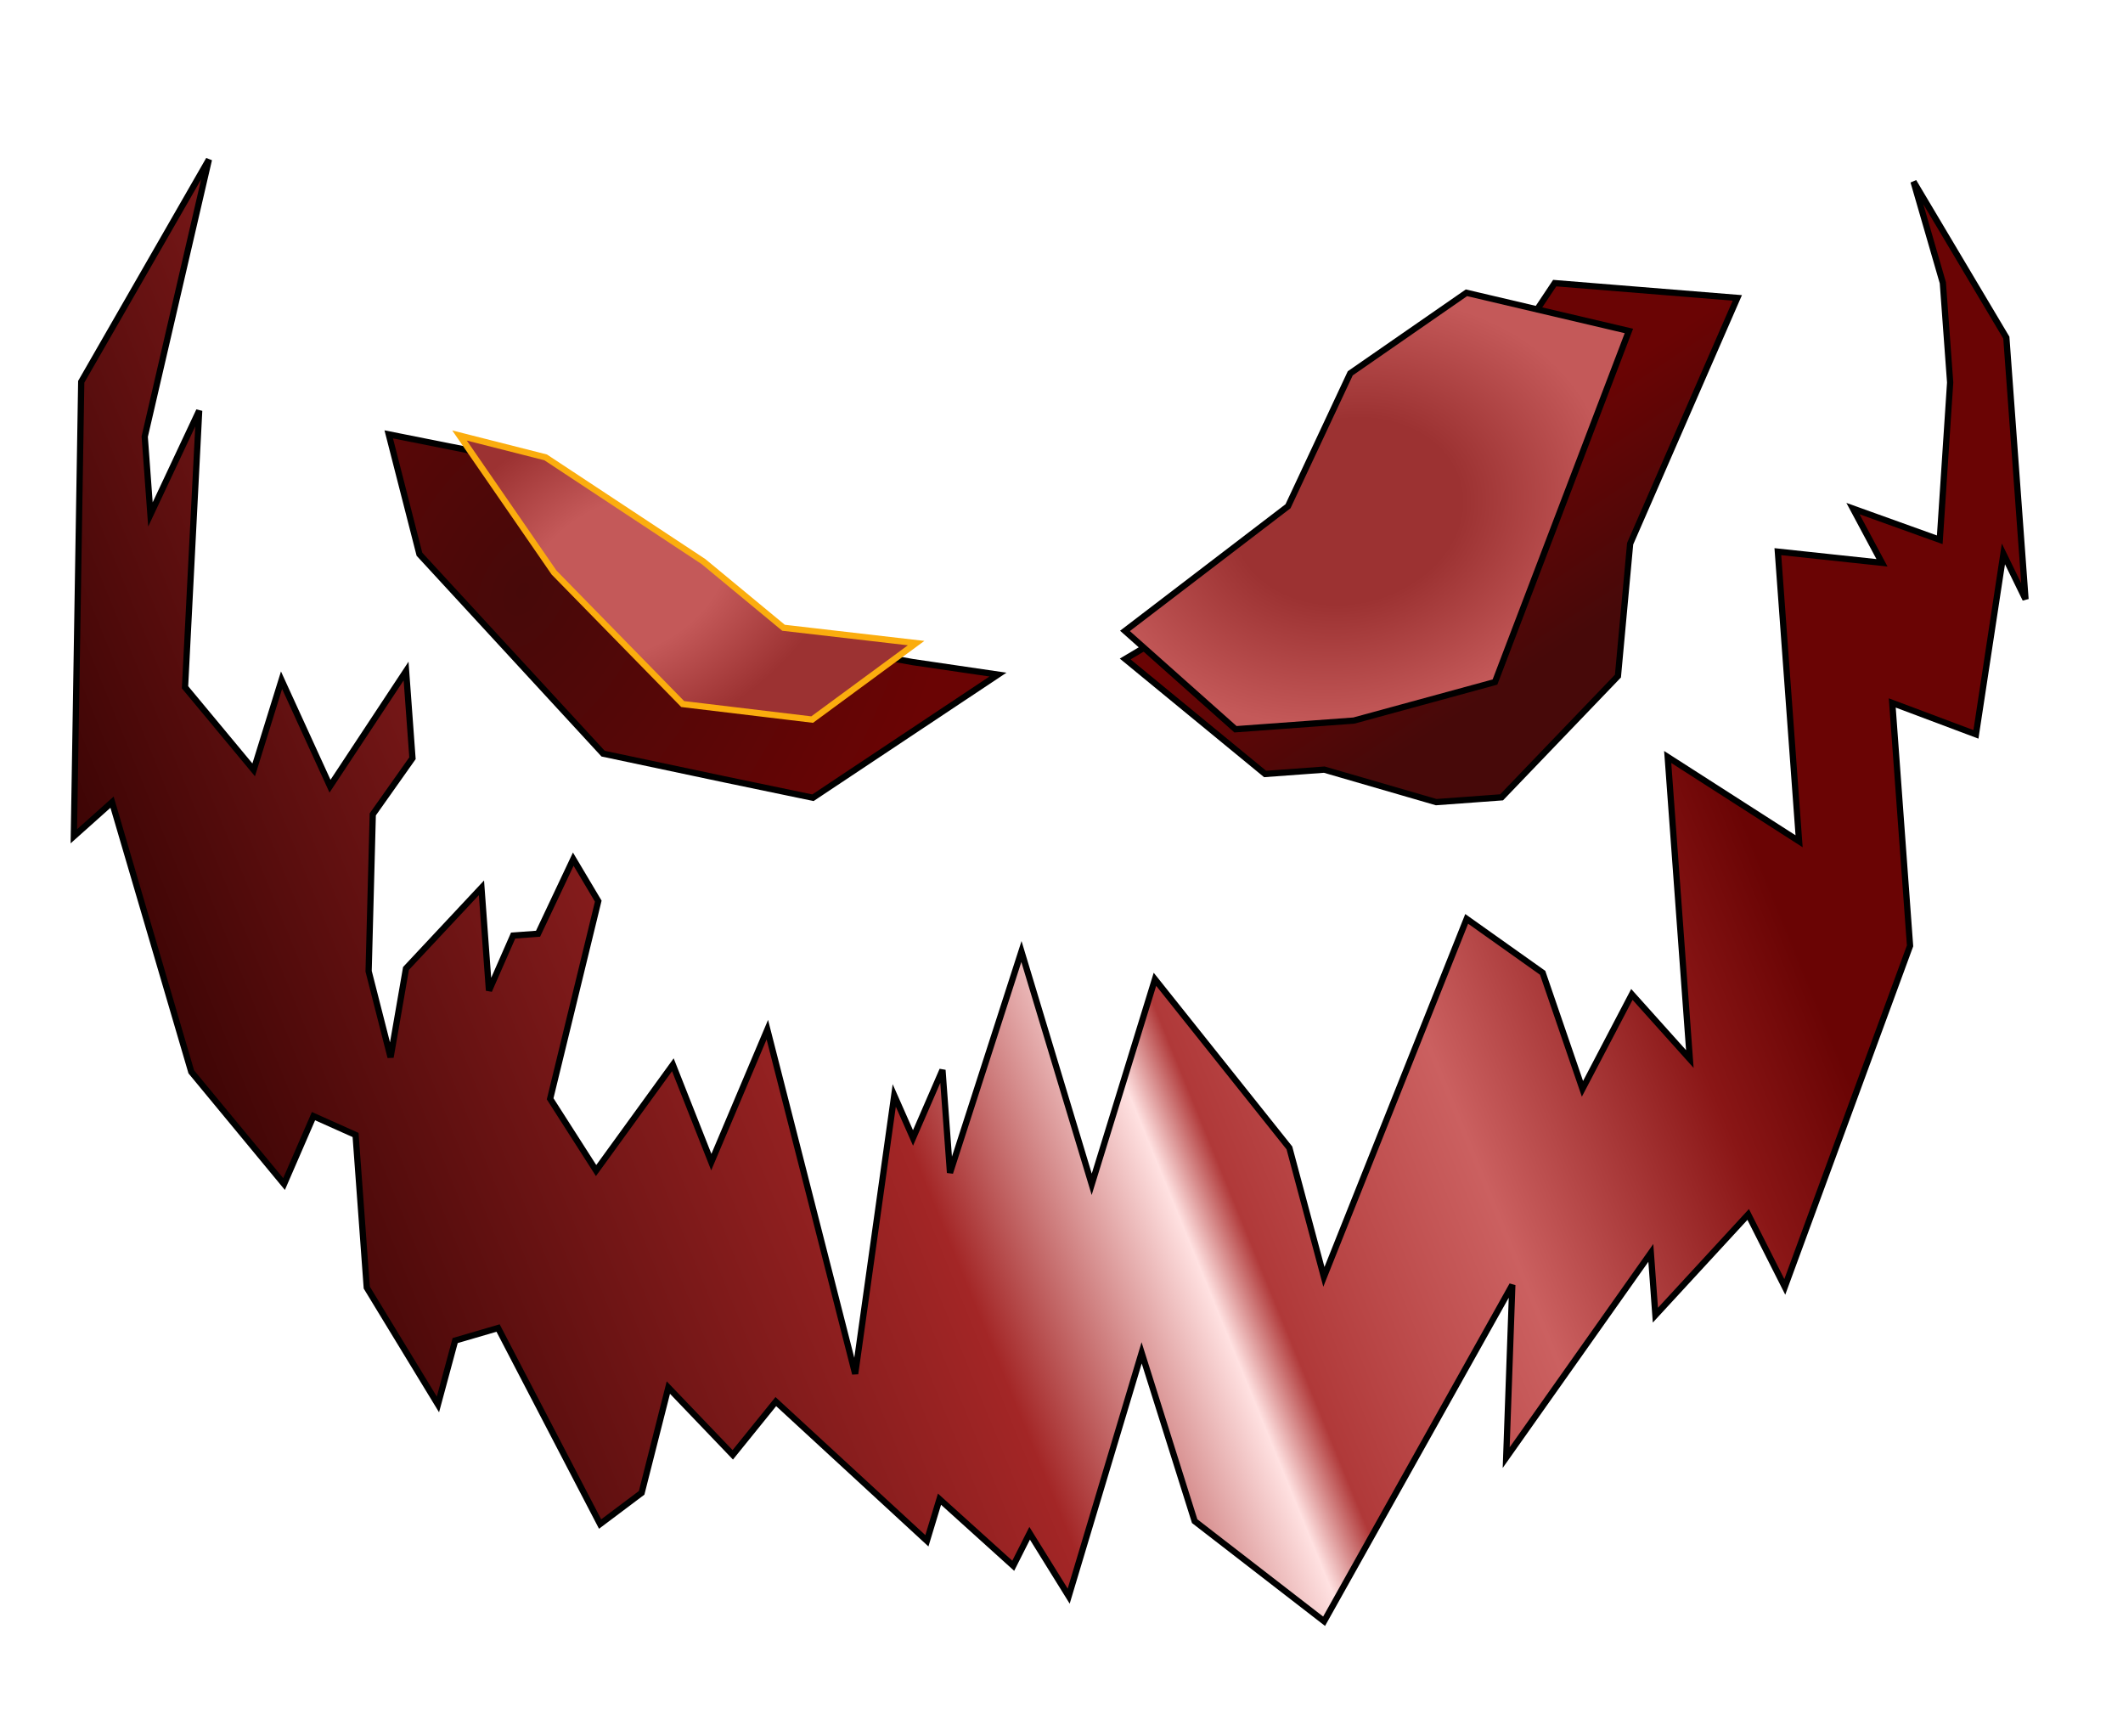 <svg width="340" height="278" viewBox="0 0 340 278" fill="none" xmlns="http://www.w3.org/2000/svg">
<g filter="url(#filter0_d)">
<path d="M146.147 102.017L159.83 104.022L130.193 123.742L115.938 120.776L96.587 116.68L67.172 84.746L62.256 65.554L86.168 70.318L108.319 85.238L113.781 91.355L128.365 98.809L146.147 102.017Z" fill="url(#paint0_radial)"/>
<path d="M146.147 102.017L159.83 104.022L130.193 123.742L115.938 120.776L96.587 116.68L67.172 84.746L62.256 65.554L86.168 70.318L108.319 85.238L113.781 91.355L128.365 98.809L146.147 102.017Z" stroke="black"/>
</g>
<g filter="url(#filter1_d)">
<path d="M204.221 87.231L180.202 101.525L202.608 119.936L212.083 119.241L230.011 124.444L240.483 123.676L259.114 104.262L261.069 83.062L278.236 43.702L248.985 41.334L245.823 46.078L238.343 46.627L215.82 60.812L204.221 87.231Z" fill="url(#paint1_linear)"/>
<path d="M204.221 87.231L180.202 101.525L202.608 119.936L212.083 119.241L230.011 124.444L240.483 123.676L259.114 104.262L261.069 83.062L278.236 43.702L248.985 41.334L245.823 46.078L238.343 46.627L215.82 60.812L204.221 87.231Z" stroke="black"/>
</g>
<g filter="url(#filter2_f)">
<path d="M130.07 115.228L146.719 102.978L125.482 100.524L112.674 89.932L87.385 73.237L73.592 69.736L88.738 91.687L109.332 112.738L130.07 115.228Z" fill="url(#paint2_angular)"/>
<path d="M130.07 115.228L146.719 102.978L125.482 100.524L112.674 89.932L87.385 73.237L73.592 69.736L88.738 91.687L109.332 112.738L130.07 115.228Z" stroke="#FBAD0E"/>
</g>
<g filter="url(#filter3_f)">
<path d="M206.276 81.064L180.166 101.027L197.865 116.774L216.814 115.385L239.423 109.215L260.869 52.996L234.853 46.883L216.246 59.778L206.276 81.064Z" fill="url(#paint3_radial)"/>
<path d="M206.276 81.064L180.166 101.027L197.865 116.774L216.814 115.385L239.423 109.215L260.869 52.996L234.853 46.883L216.246 59.778L206.276 81.064Z" stroke="black"/>
</g>
<g filter="url(#filter4_d)">
<path d="M23.177 65.912L33.46 21.542L13.008 57.133L11.827 129.914L17.944 124.452L30.636 167.639L45.49 185.601L50.207 174.727L56.946 177.743L58.737 202.177L70.136 220.894L72.896 210.664L79.767 208.656L96.106 240.046L102.759 235.046L107.037 218.188L117.353 228.962L124.248 220.435L148.443 242.726L150.461 236.06L162.272 246.725L164.898 241.519L171.151 251.589L182.834 212.63L191.327 239.581L212.055 255.609L242.198 201.76L241.217 229.406L264.382 196.624L265.113 206.597L279.973 190.468L285.837 202.07L305.897 147.457L303.046 108.561L316.449 113.594L320.848 84.695L324.388 91.956L321.317 50.068L306.451 25.088L311.148 41.288L312.318 57.246L310.655 82.435L296.753 77.438L301.4 86.121L284.725 84.336L288.125 130.711L267.082 117.214L270.629 165.584L261.347 155.235L253.431 170.355L247.055 151.771L234.891 143.137L212.022 200.463L206.497 179.812L184.965 152.814L174.839 185.643L163.583 148.366L152.143 183.797L150.937 167.342L146.219 178.216L143.214 171.417L136.957 215.994L122.889 160.875L113.916 182.088L107.759 166.497L95.465 183.441L88.105 171.948L95.812 140.3L91.809 133.575L86.168 145.519L82.178 145.812L78.312 154.618L77.105 138.162L65.018 151.081L62.551 165.299L59.034 151.52L59.699 126.404L66.058 117.415L65.035 103.452L52.851 121.892L45.088 104.915L40.627 119.279L29.63 106.048L31.898 61.764L24.092 78.379L23.177 65.912Z" fill="url(#paint4_linear)"/>
<path d="M23.177 65.912L33.46 21.542L13.008 57.133L11.827 129.914L17.944 124.452L30.636 167.639L45.49 185.601L50.207 174.727L56.946 177.743L58.737 202.177L70.136 220.894L72.896 210.664L79.767 208.656L96.106 240.046L102.759 235.046L107.037 218.188L117.353 228.962L124.248 220.435L148.443 242.726L150.461 236.06L162.272 246.725L164.898 241.519L171.151 251.589L182.834 212.63L191.327 239.581L212.055 255.609L242.198 201.76L241.217 229.406L264.382 196.624L265.113 206.597L279.973 190.468L285.837 202.07L305.897 147.457L303.046 108.561L316.449 113.594L320.848 84.695L324.388 91.956L321.317 50.068L306.451 25.088L311.148 41.288L312.318 57.246L310.655 82.435L296.753 77.438L301.4 86.121L284.725 84.336L288.125 130.711L267.082 117.214L270.629 165.584L261.347 155.235L253.431 170.355L247.055 151.771L234.891 143.137L212.022 200.463L206.497 179.812L184.965 152.814L174.839 185.643L163.583 148.366L152.143 183.797L150.937 167.342L146.219 178.216L143.214 171.417L136.957 215.994L122.889 160.875L113.916 182.088L107.759 166.497L95.465 183.441L88.105 171.948L95.812 140.3L91.809 133.575L86.168 145.519L82.178 145.812L78.312 154.618L77.105 138.162L65.018 151.081L62.551 165.299L59.034 151.52L59.699 126.404L66.058 117.415L65.035 103.452L52.851 121.892L45.088 104.915L40.627 119.279L29.63 106.048L31.898 61.764L24.092 78.379L23.177 65.912Z" stroke="black"/>
</g>
<defs>
<filter id="filter0_d" x="58.256" y="58.644" width="106.854" height="77.742" filterUnits="userSpaceOnUse" color-interpolation-filters="sRGB">
<feFlood flood-opacity="0" result="BackgroundImageFix"/>
<feColorMatrix in="SourceAlpha" type="matrix" values="0 0 0 0 0 0 0 0 0 0 0 0 0 0 0 0 0 0 127 0"/>
<feOffset dy="4"/>
<feGaussianBlur stdDeviation="2"/>
<feColorMatrix type="matrix" values="0 0 0 0 0.906 0 0 0 0 0.227 0 0 0 0 0.027 0 0 0 1 0"/>
<feBlend mode="normal" in2="BackgroundImageFix" result="effect1_dropShadow"/>
<feBlend mode="normal" in="SourceGraphic" in2="effect1_dropShadow" result="shape"/>
</filter>
<filter id="filter1_d" x="172.18" y="39.214" width="115.687" height="96.741" filterUnits="userSpaceOnUse" color-interpolation-filters="sRGB">
<feFlood flood-opacity="0" result="BackgroundImageFix"/>
<feColorMatrix in="SourceAlpha" type="matrix" values="0 0 0 0 0 0 0 0 0 0 0 0 0 0 0 0 0 0 127 0"/>
<feOffset dy="4"/>
<feGaussianBlur stdDeviation="2"/>
<feColorMatrix type="matrix" values="0 0 0 0 0.918 0 0 0 0 0.251 0 0 0 0 0.031 0 0 0 1 0"/>
<feBlend mode="normal" in2="BackgroundImageFix" result="effect1_dropShadow"/>
<feBlend mode="normal" in="SourceGraphic" in2="effect1_dropShadow" result="shape"/>
</filter>
<filter id="filter2_f" x="69.592" y="60.581" width="81.931" height="62.523" filterUnits="userSpaceOnUse" color-interpolation-filters="sRGB">
<feFlood flood-opacity="0" result="BackgroundImageFix"/>
<feBlend mode="normal" in="SourceGraphic" in2="BackgroundImageFix" result="shape"/>
<feGaussianBlur stdDeviation="2" result="effect1_foregroundBlur"/>
</filter>
<filter id="filter3_f" x="172.509" y="41.018" width="96.675" height="80.963" filterUnits="userSpaceOnUse" color-interpolation-filters="sRGB">
<feFlood flood-opacity="0" result="BackgroundImageFix"/>
<feBlend mode="normal" in="SourceGraphic" in2="BackgroundImageFix" result="shape"/>
<feGaussianBlur stdDeviation="2" result="effect1_foregroundBlur"/>
</filter>
<filter id="filter4_d" x="0.039" y="0.701" width="339.684" height="276.838" filterUnits="userSpaceOnUse" color-interpolation-filters="sRGB">
<feFlood flood-opacity="0" result="BackgroundImageFix"/>
<feColorMatrix in="SourceAlpha" type="matrix" values="0 0 0 0 0 0 0 0 0 0 0 0 0 0 0 0 0 0 127 0"/>
<feOffset dy="4"/>
<feGaussianBlur stdDeviation="2"/>
<feColorMatrix type="matrix" values="0 0 0 0 0.8 0 0 0 0 0.153 0 0 0 0 0.086 0 0 0 1 0"/>
<feBlend mode="normal" in2="BackgroundImageFix" result="effect1_dropShadow"/>
<feBlend mode="normal" in="SourceGraphic" in2="effect1_dropShadow" result="shape"/>
</filter>
<radialGradient id="paint0_radial" cx="0" cy="0" r="1" gradientUnits="userSpaceOnUse" gradientTransform="translate(83.642 90.557) rotate(27.69) scale(74.783 112.175)">
<stop stop-color="#470909"/>
<stop offset="0.885" stop-color="#6A0404"/>
</radialGradient>
<linearGradient id="paint1_linear" x1="190.169" y1="59.684" x2="233.003" y2="124.225" gradientUnits="userSpaceOnUse">
<stop offset="0.444" stop-color="#6A0404"/>
<stop offset="0.857" stop-color="#470909"/>
</linearGradient>
<radialGradient id="paint2_angular" cx="0" cy="0" r="1" gradientUnits="userSpaceOnUse" gradientTransform="translate(100.317 92.342) rotate(63.513) scale(27.02 38.483)">
<stop offset="0.438" stop-color="#C45959"/>
<stop offset="0.969" stop-color="#9C3232"/>
</radialGradient>
<radialGradient id="paint3_radial" cx="0" cy="0" r="1" gradientUnits="userSpaceOnUse" gradientTransform="translate(215.86 81.865) rotate(77.317) scale(33.871 42.465)">
<stop offset="0.433" stop-color="#9C3232"/>
<stop offset="1" stop-color="#C45959"/>
</radialGradient>
<linearGradient id="paint4_linear" x1="33.824" y1="176.931" x2="261.64" y2="84.023" gradientUnits="userSpaceOnUse">
<stop stop-color="#3F0505"/>
<stop offset="0.417" stop-color="#A32626"/>
<stop offset="0.562" stop-color="#FFE1E1"/>
<stop offset="0.599" stop-color="#B03939"/>
<stop offset="0.755" stop-color="#CB6060"/>
<stop offset="0.915" stop-color="#8A1616"/>
<stop offset="1" stop-color="#6A0404"/>
</linearGradient>
</defs>
</svg>
